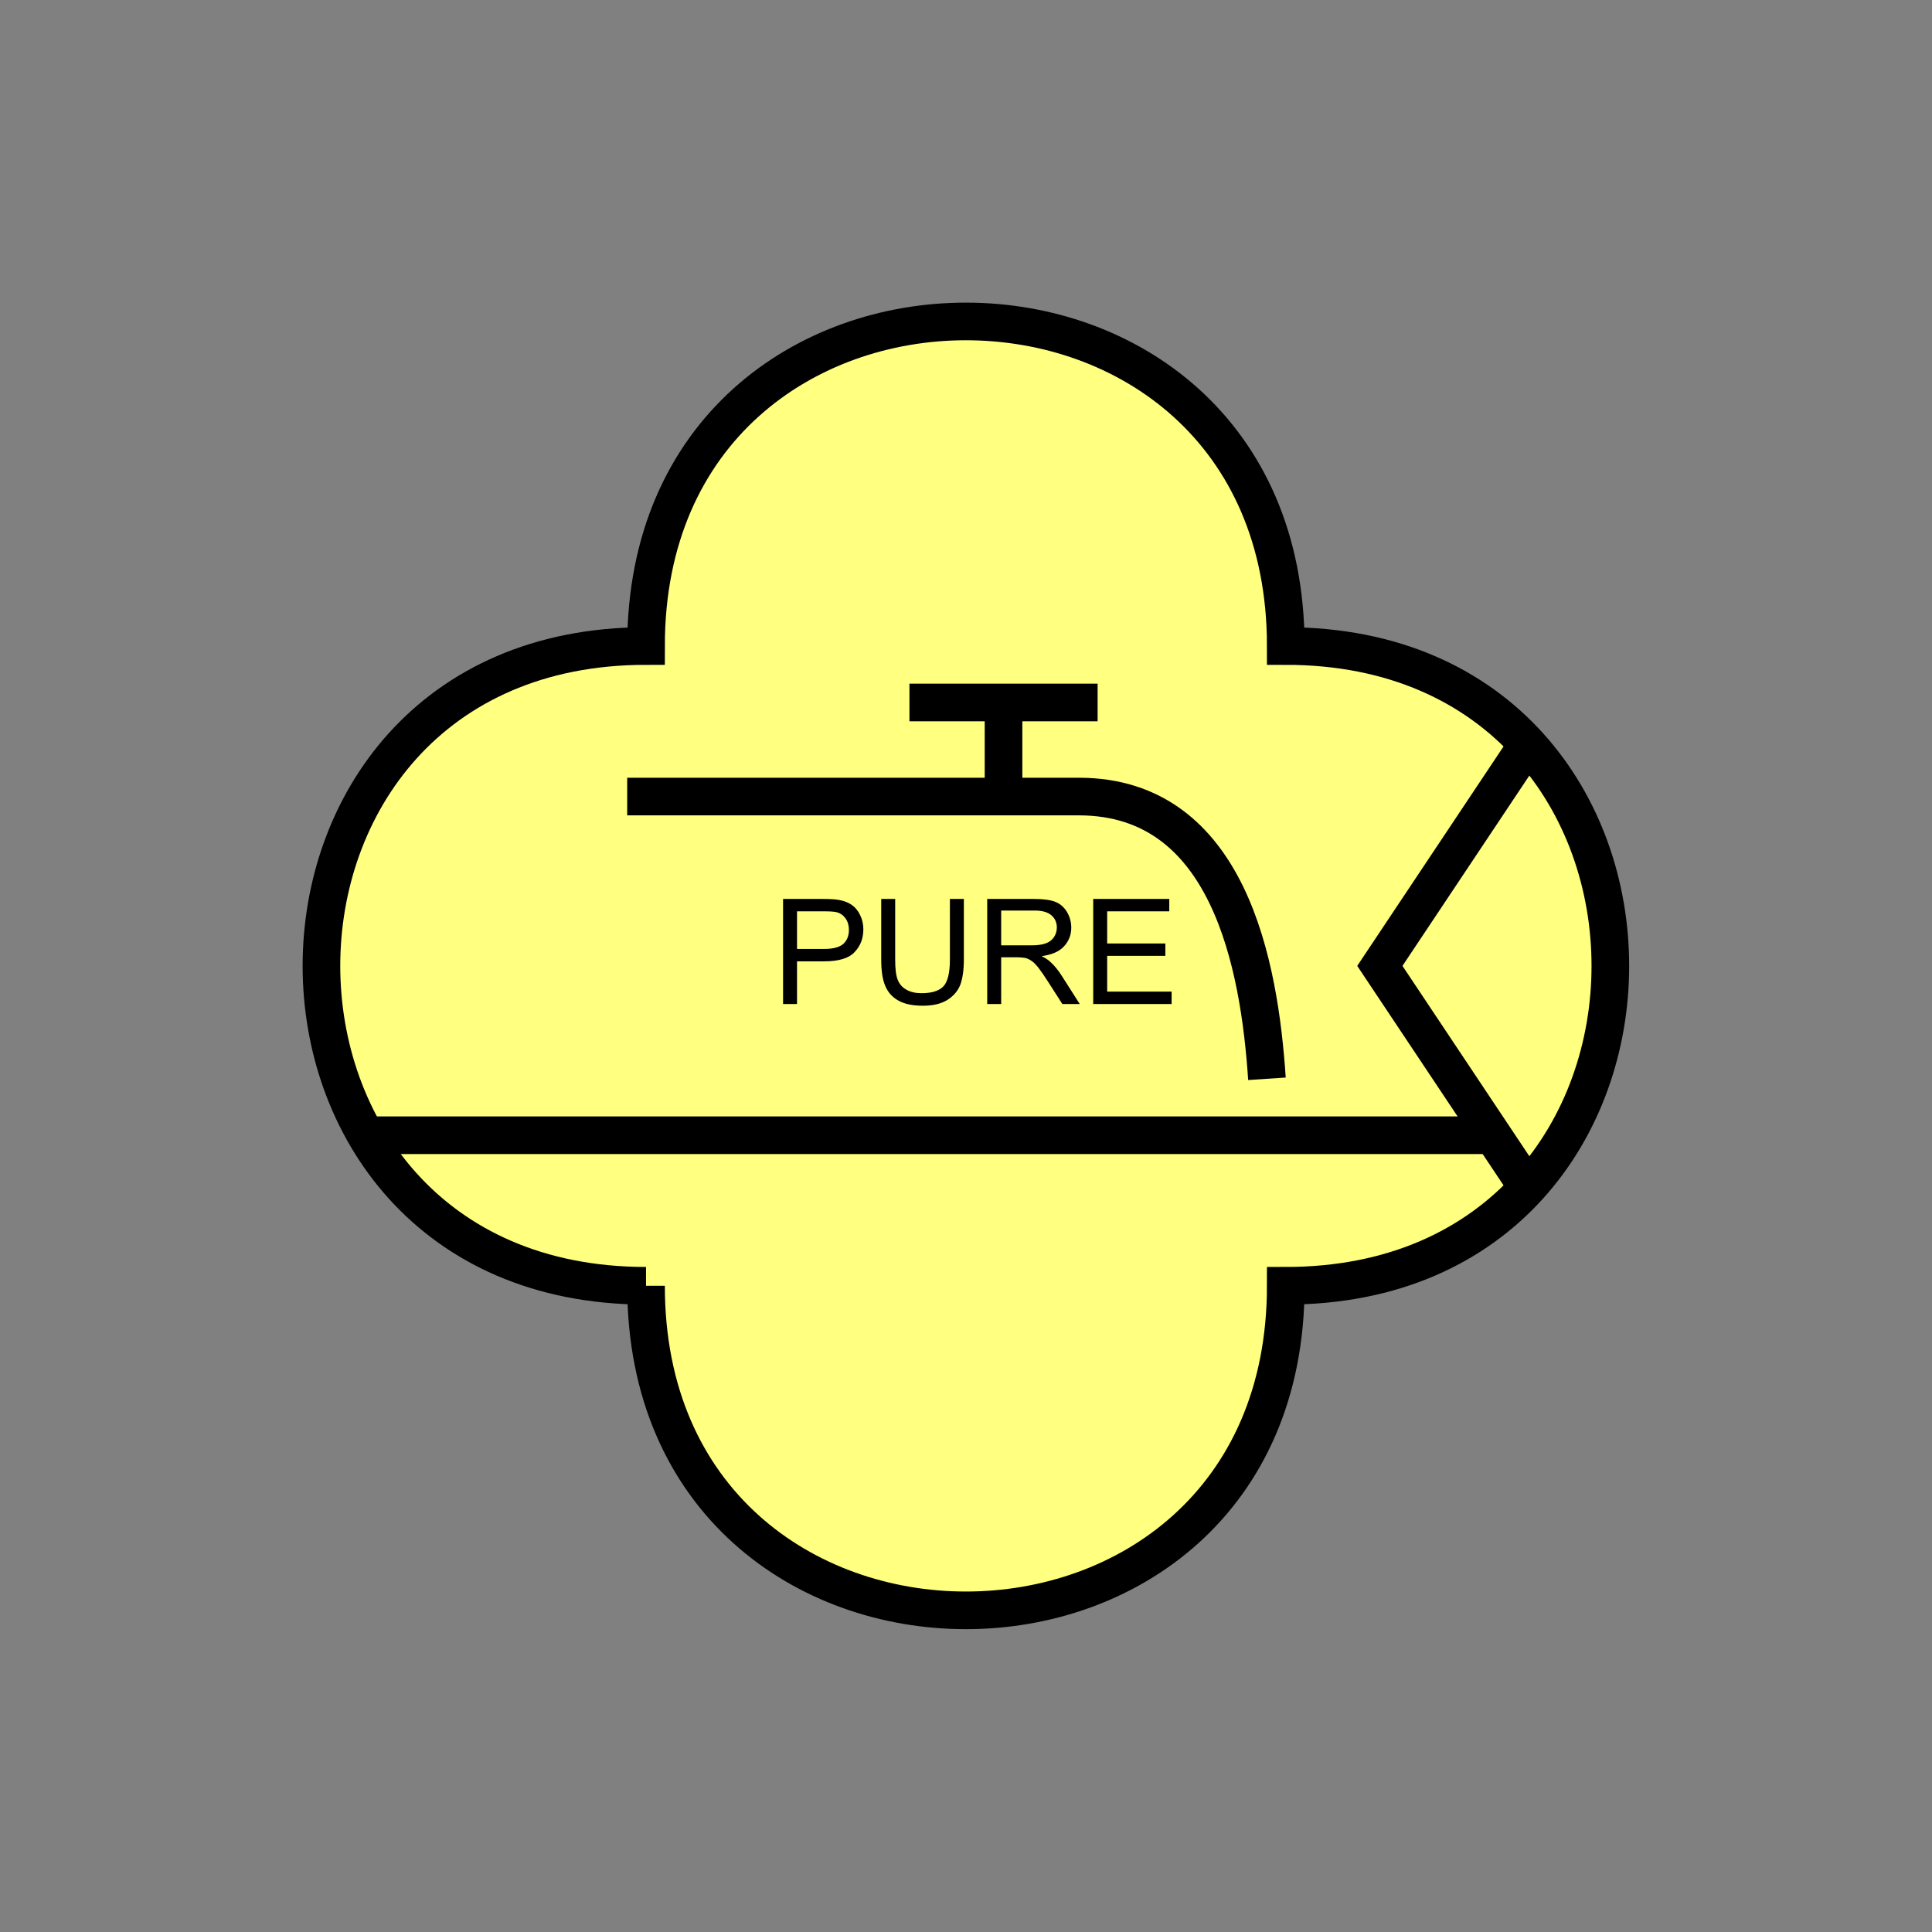 <?xml version="1.0" encoding="UTF-8" standalone="no"?>
<svg
   xmlns:dc="http://purl.org/dc/elements/1.1/"
   xmlns:cc="http://creativecommons.org/ns#"
   xmlns:rdf="http://www.w3.org/1999/02/22-rdf-syntax-ns#"
   xmlns:svg="http://www.w3.org/2000/svg"
   xmlns="http://www.w3.org/2000/svg"
   id="svg21"
   height="130.27mm"
   width="130.27mm"
   version="1.0">
  <rect width="100%" height="100%" fill="#808080" stroke="none"/>
  <defs
     id="defs3">
    <pattern
       y="0"
       x="0"
       height="6"
       width="6"
       patternUnits="userSpaceOnUse"
       id="EMFhbasepattern" />
  </defs>
  <path
     id="path5"
     d="  M 164.635,327.671   C 164.635,437.96 327.671,437.96 327.671,327.671   C 437.96,327.671 437.96,164.635 327.671,164.635   C 327.671,54.345 164.635,54.345 164.635,164.635   C 54.345,164.635 54.345,327.671 164.635,327.671   z "
     style="fill:#ffff80;fill-rule:evenodd;fill-opacity:1;stroke:none;" />
  <path
     id="path7"
     d="  M 164.635,327.671   C 164.635,437.96 327.671,437.96 327.671,327.671   C 437.96,327.671 437.96,164.635 327.671,164.635   C 327.671,54.345 164.635,54.345 164.635,164.635   C 54.345,164.635 54.345,327.671 164.635,327.671  "
     style="fill:none;stroke:#000000;stroke-width:9.59px;stroke-linecap:butt;stroke-linejoin:miter;stroke-miterlimit:10;stroke-dasharray:none;stroke-opacity:1;" />
  <path
     id="path9"
     d="  M 92.707,289.309   L 380.418,289.309  "
     style="fill:none;stroke:#000000;stroke-width:9.59px;stroke-linecap:butt;stroke-linejoin:miter;stroke-miterlimit:10;stroke-dasharray:none;stroke-opacity:1;" />
  <path
     id="path11"
     d="  M 390.008,188.61   L 390.008,188.61   L 351.647,246.153   L 390.008,303.695  "
     style="fill:none;stroke:#000000;stroke-width:9.59px;stroke-linecap:butt;stroke-linejoin:miter;stroke-miterlimit:10;stroke-dasharray:none;stroke-opacity:1;" />
  <path
     id="path13"
     d="  M 231.767,179.02   L 279.719,179.02  "
     style="fill:none;stroke:#000000;stroke-width:9.59px;stroke-linecap:butt;stroke-linejoin:miter;stroke-miterlimit:10;stroke-dasharray:none;stroke-opacity:1;" />
  <path
     id="path15"
     d="  M 255.743,202.996   L 255.743,179.02  "
     style="fill:none;stroke:#000000;stroke-width:9.59px;stroke-linecap:butt;stroke-linejoin:miter;stroke-miterlimit:10;stroke-dasharray:none;stroke-opacity:1;" />
  <path
     id="path17"
     d="  M 159.839,202.996   L 274.924,202.996   C 313.285,202.996 320.957,246.153 322.875,274.924  "
     style="fill:none;stroke:#000000;stroke-width:9.59px;stroke-linecap:butt;stroke-linejoin:miter;stroke-miterlimit:10;stroke-dasharray:none;stroke-opacity:1;" />
  <path
     id="path19"
     d="  M 199.559,255.863   L 199.559,229.09   L 209.669,229.09   C 211.467,229.09 212.786,229.17 213.745,229.33   C 215.064,229.569 216.143,229.969 217.062,230.608   C 217.941,231.208 218.66,232.087 219.18,233.166   C 219.739,234.285 220.019,235.523 220.019,236.842   C 220.019,239.12 219.3,241.038 217.821,242.596   C 216.383,244.195 213.785,244.994 209.989,244.994   L 203.116,244.994   L 203.116,255.863   z  M 203.116,241.837   L 210.029,241.837   C 212.307,241.837 213.945,241.397 214.904,240.558   C 215.863,239.679 216.343,238.48 216.343,236.962   C 216.343,235.843 216.063,234.884 215.503,234.085   C 214.944,233.286 214.185,232.726 213.266,232.486   C 212.666,232.327 211.587,232.247 209.949,232.247   L 203.116,232.247   z  M 242.077,229.09   L 245.633,229.09   L 245.633,244.554   C 245.633,247.232 245.313,249.389 244.714,250.988   C 244.115,252.546 242.996,253.825 241.437,254.824   C 239.839,255.823 237.761,256.302 235.164,256.302   C 232.646,256.302 230.608,255.903 229.01,255.024   C 227.411,254.145 226.293,252.906 225.613,251.267   C 224.894,249.629 224.574,247.391 224.574,244.554   L 224.574,229.09   L 228.131,229.09   L 228.131,244.554   C 228.131,246.872 228.331,248.59 228.77,249.669   C 229.21,250.788 229.929,251.627 231.008,252.226   C 232.047,252.826 233.326,253.106 234.844,253.106   C 237.441,253.106 239.319,252.546 240.438,251.347   C 241.517,250.189 242.077,247.911 242.077,244.554   z  M 251.587,255.863   L 251.587,229.09   L 263.455,229.09   C 265.853,229.09 267.651,229.33 268.89,229.809   C 270.129,230.289 271.128,231.128 271.887,232.366   C 272.606,233.565 273.006,234.924 273.006,236.402   C 273.006,238.281 272.366,239.879 271.128,241.198   C 269.929,242.516 268.011,243.315 265.453,243.675   C 266.372,244.115 267.092,244.594 267.571,245.034   C 268.61,245.953 269.609,247.152 270.528,248.59   L 275.163,255.863   L 270.728,255.863   L 267.171,250.308   C 266.133,248.67 265.293,247.471 264.614,246.592   C 263.935,245.753 263.335,245.154 262.816,244.834   C 262.296,244.474 261.737,244.235 261.217,244.115   C 260.818,244.035 260.139,243.995 259.219,243.955   L 255.144,243.955   L 255.144,255.863   z  M 255.144,240.918   L 262.736,240.918   C 264.374,240.918 265.613,240.758 266.532,240.398   C 267.451,240.079 268.131,239.519 268.61,238.8   C 269.09,238.081 269.329,237.242 269.329,236.402   C 269.329,235.124 268.89,234.085 267.971,233.286   C 267.052,232.446 265.573,232.047 263.615,232.047   L 255.144,232.047   z  M 278.6,255.863   L 278.6,229.09   L 297.981,229.09   L 297.981,232.247   L 282.156,232.247   L 282.156,240.438   L 296.982,240.438   L 296.982,243.595   L 282.156,243.595   L 282.156,252.706   L 298.58,252.706   L 298.58,255.863   z "
     style="fill:#000000;fill-rule:evenodd;fill-opacity:1;stroke:none;" />
</svg>
